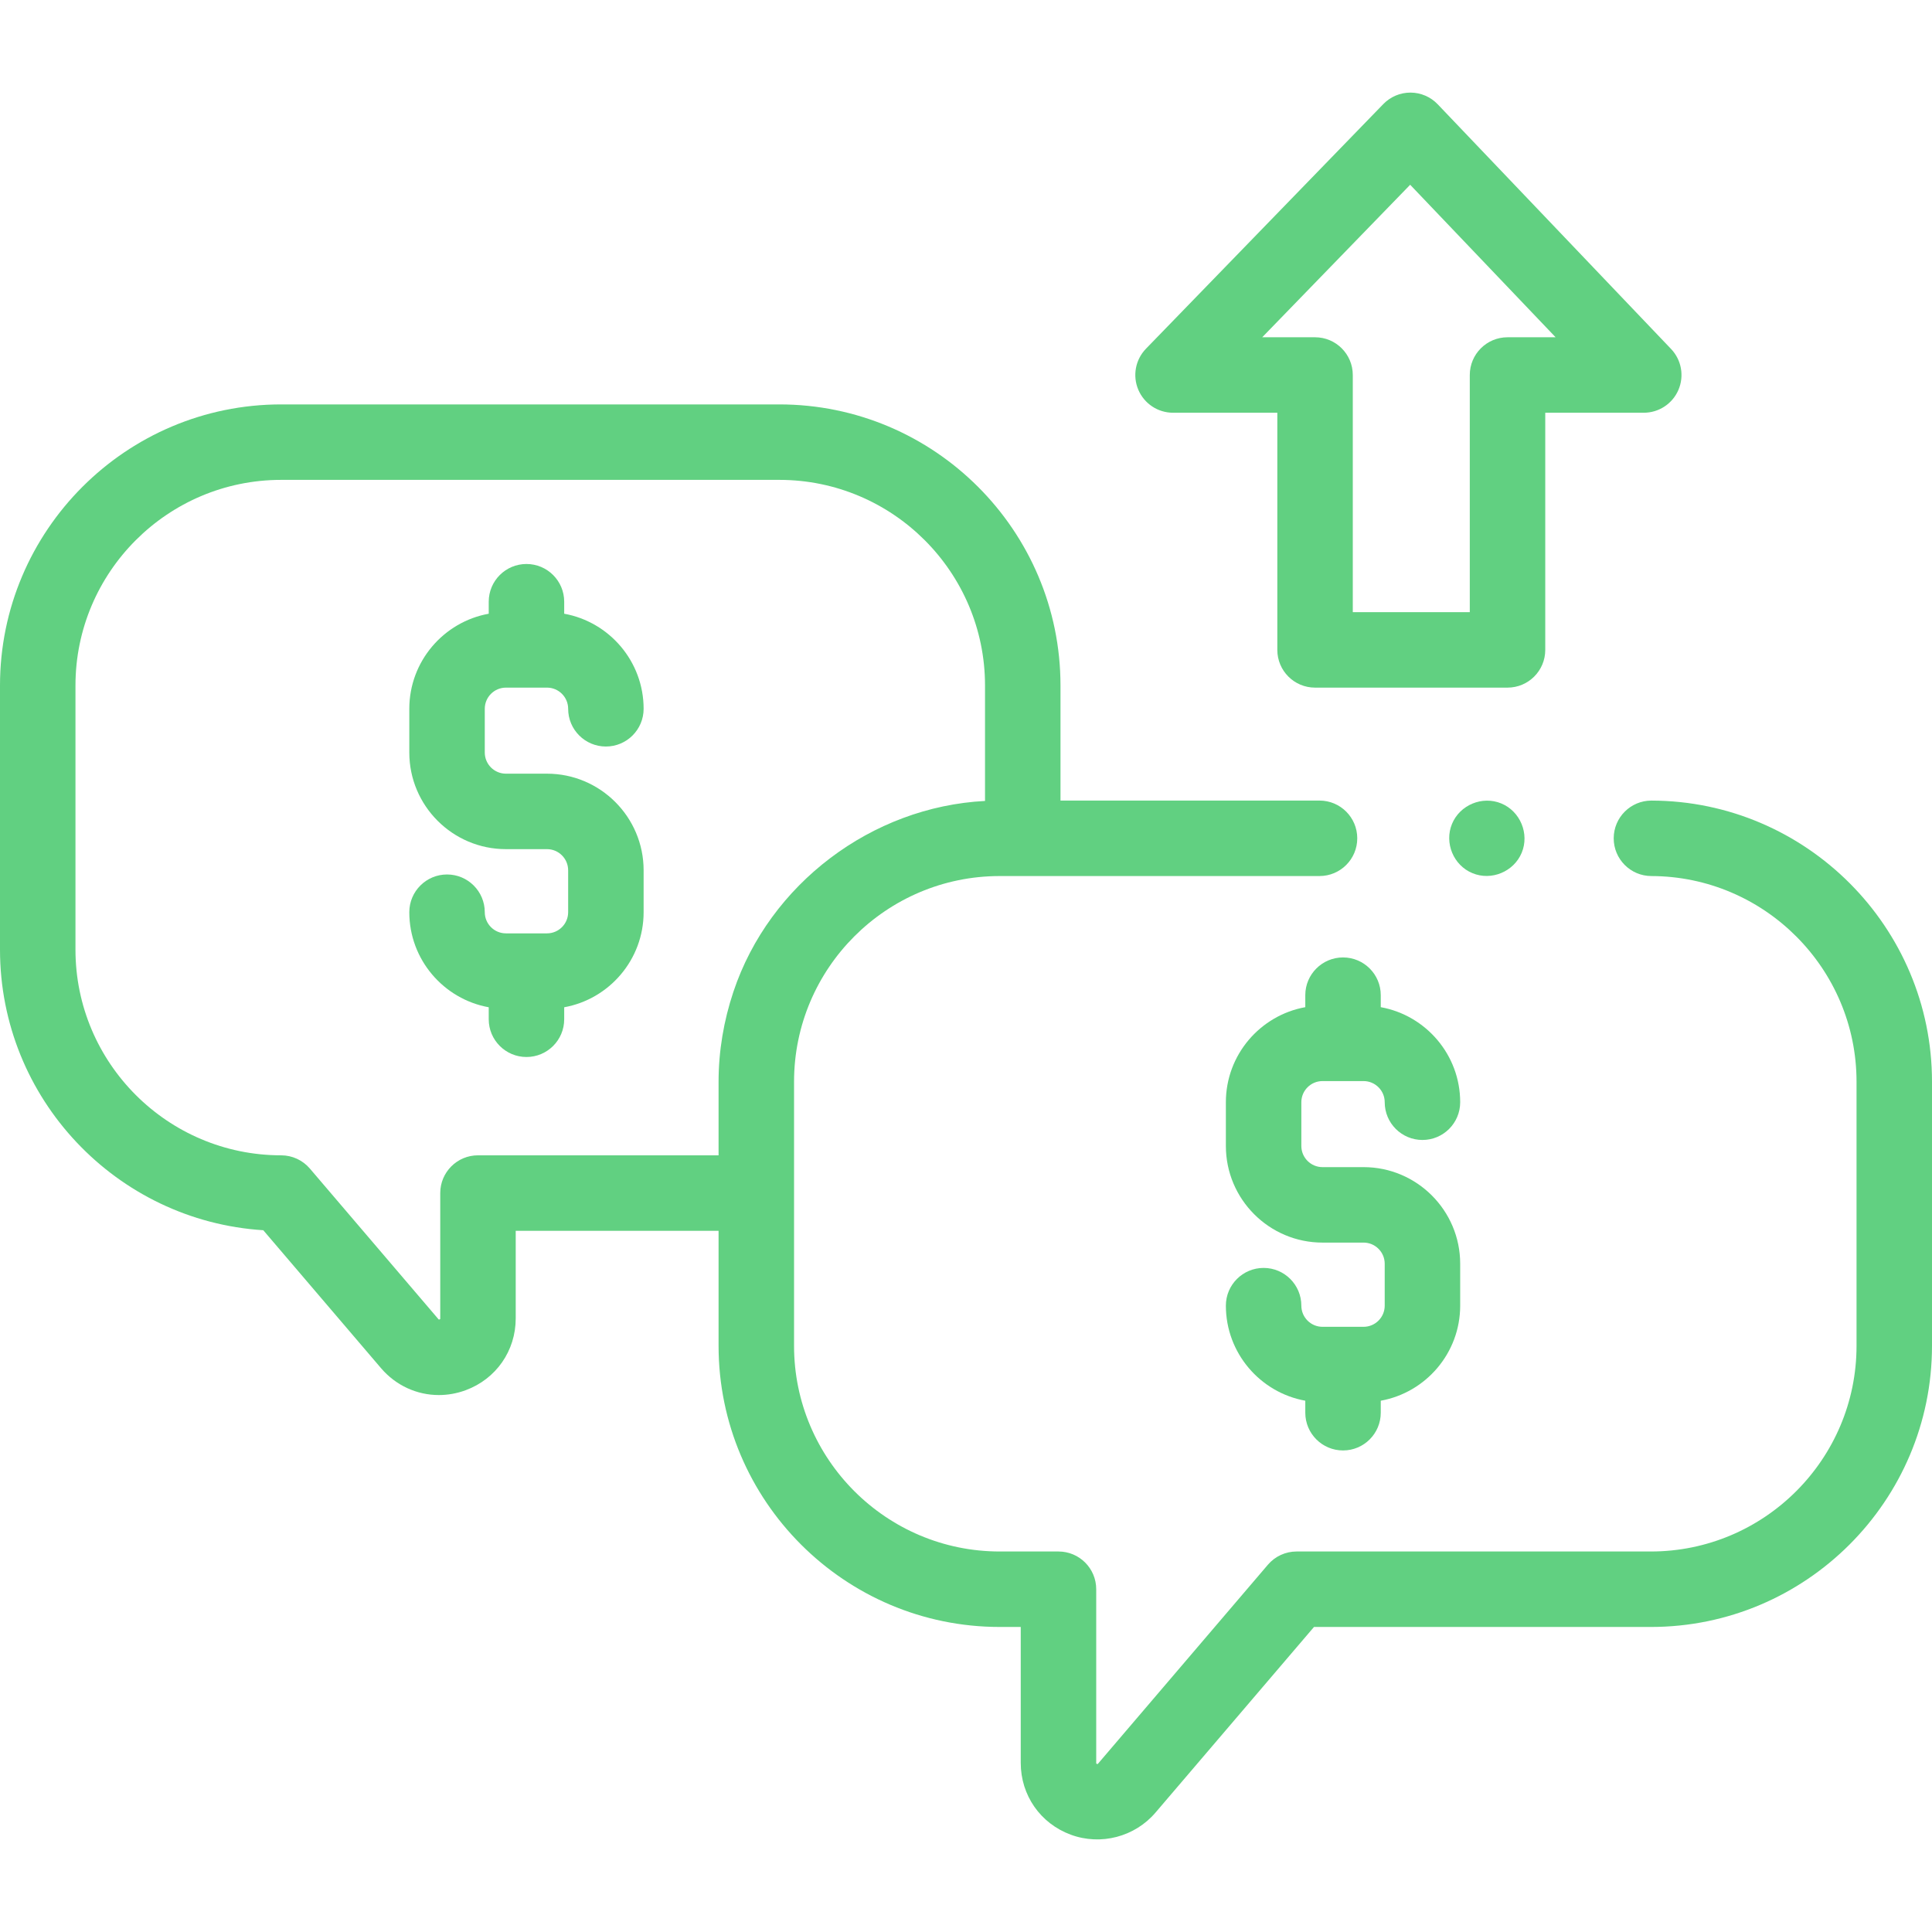 <?xml version="1.0"?>
<svg xmlns="http://www.w3.org/2000/svg" id="Capa_1" enable-background="new 0 0 512 512" height="512px" viewBox="0 0 512 512" width="512px"><g><path d="m437.672 212.163c-.008 0-.016 0-.024 0-5.512 0-9.986 4.462-9.999 9.977-.013 5.523 4.454 10.01 9.977 10.023 29.982.07 54.375 24.52 54.375 54.501v69.992c0 30.054-24.451 54.505-54.506 54.505h-93.885c-2.926 0-5.705 1.281-7.605 3.507l-44.997 52.701c-.065.077-.109.113-.111.121-.126.005-.326-.071-.371-.116 0 0-.018-.055-.018-.189v-46.023c0-5.523-4.478-10-10-10h-15.572c-30.055 0-54.506-24.451-54.506-54.505v-40.465c0-.006.001-.013.001-.019v-29.51c0-30.051 24.448-54.5 54.5-54.5h6.11c.02 0 .038-.003.058-.003h78.587c5.522 0 10-4.477 10-10s-4.478-10-10-10h-68.646v-30.487c0-41.08-33.425-74.5-74.51-74.5h-132.02c-41.085 0-74.51 33.42-74.51 74.5v69.99c0 39.493 30.887 71.908 69.771 74.361l31.195 36.543c3.957 4.634 9.542 7.137 15.332 7.137 2.368 0 4.771-.419 7.109-1.282 8.057-2.972 13.263-10.441 13.263-19.029v-23.22h53.759v30.484c0 41.083 33.423 74.505 74.506 74.505h5.572v36.023c0 8.589 5.207 16.059 13.266 19.031 7.947 2.931 16.949.576 22.445-5.86l42.003-49.194h89.273c41.083 0 74.506-33.423 74.506-74.505v-69.992c0-40.985-33.344-74.406-74.328-74.502zm-311.002 94.008c-5.522 0-10 4.477-10 10v33.22c0 .101-.01.156-.007.164-.075.078-.29.153-.355.152 0 0-.048-.03-.132-.128l-34.061-39.9c-1.899-2.226-4.679-3.507-7.605-3.507-30.057 0-54.51-24.453-54.51-54.51v-69.99c0-30.051 24.453-54.5 54.51-54.5h132.02c30.057 0 54.51 24.449 54.51 54.5v30.589c-30.017 1.552-57.128 21.988-66.677 50.553-2.569 7.685-3.934 15.74-3.934 23.85v19.507z" data-original="#000000" class="active-path" data-old_color="#000000" fill="#61D081"/><path d="m350.476 286.497h10.882c3.092 0 5.606 2.515 5.606 5.606 0 5.523 4.478 10 10 10s10-4.477 10-10c0-12.563-9.097-23.034-21.048-25.192v-3.18c0-5.523-4.478-10-10-10s-10 4.477-10 10v3.18c-11.95 2.158-21.047 12.629-21.047 25.192v11.59c0 14.12 11.487 25.607 25.606 25.607h10.882c3.092 0 5.606 2.515 5.606 5.607v11.104c0 3.092-2.515 5.607-5.606 5.607h-10.882c-3.092 0-5.606-2.515-5.606-5.607 0-5.523-4.478-10-10-10s-10 4.477-10 10c0 12.563 9.097 23.034 21.047 25.192v3.18c0 5.523 4.478 10 10 10s10-4.477 10-10v-3.18c11.951-2.158 21.048-12.629 21.048-25.192v-11.104c0-14.12-11.487-25.607-25.606-25.607h-10.882c-3.092 0-5.606-2.515-5.606-5.607v-11.59c-.001-3.091 2.514-5.606 5.606-5.606z" data-original="#000000" class="active-path" data-old_color="#000000" fill="#61D081"/><path d="m134.078 182.228h10.882c3.092 0 5.606 2.515 5.606 5.607 0 5.523 4.478 10 10 10s10-4.477 10-10c0-12.563-9.097-23.035-21.048-25.192v-3.18c0-5.523-4.478-10-10-10s-10 4.477-10 10v3.18c-11.951 2.158-21.048 12.629-21.048 25.192v11.59c0 14.12 11.487 25.607 25.607 25.607h10.882c3.092 0 5.606 2.515 5.606 5.607v11.104c0 3.092-2.515 5.607-5.606 5.607h-10.882c-3.092 0-5.607-2.515-5.607-5.607 0-5.523-4.478-10-10-10s-10 4.477-10 10c0 12.563 9.097 23.034 21.048 25.192v3.18c0 5.523 4.478 10 10 10s10-4.477 10-10v-3.18c11.951-2.158 21.048-12.629 21.048-25.192v-11.104c0-14.12-11.487-25.607-25.606-25.607h-10.882c-3.092 0-5.607-2.515-5.607-5.607v-11.59c0-3.092 2.515-5.607 5.607-5.607z" data-original="#000000" class="active-path" data-old_color="#000000" fill="#61D081"/><path d="m390.21 231.394c5.029 2.097 10.976-.39 13.06-5.41 2.088-5.03-.381-10.977-5.41-13.06-5.04-2.087-10.97.377-13.06 5.41-2.084 5.02.369 10.995 5.41 13.06z" data-original="#000000" class="active-path" data-old_color="#000000" fill="#61D081"/><path d="m310.868 109.38h27.635v62.848c0 5.523 4.478 10 10 10h51.006c5.522 0 10-4.477 10-10v-62.848h26.104c4.002 0 7.618-2.385 9.192-6.064 1.575-3.679.806-7.942-1.956-10.838l-61.842-64.842c-1.877-1.968-4.475-3.086-7.194-3.098-.014 0-.028 0-.042 0-2.704 0-5.294 1.095-7.178 3.037l-62.903 64.842c-2.797 2.883-3.597 7.16-2.031 10.86 1.565 3.699 5.193 6.103 9.209 6.103zm62.841-60.417 38.547 40.417h-12.747c-5.522 0-10 4.477-10 10v62.848h-31.006v-62.848c0-5.523-4.478-10-10-10h-14.002z" data-original="#000000" class="active-path" data-old_color="#000000" fill="#61D081"/></g> </svg>
